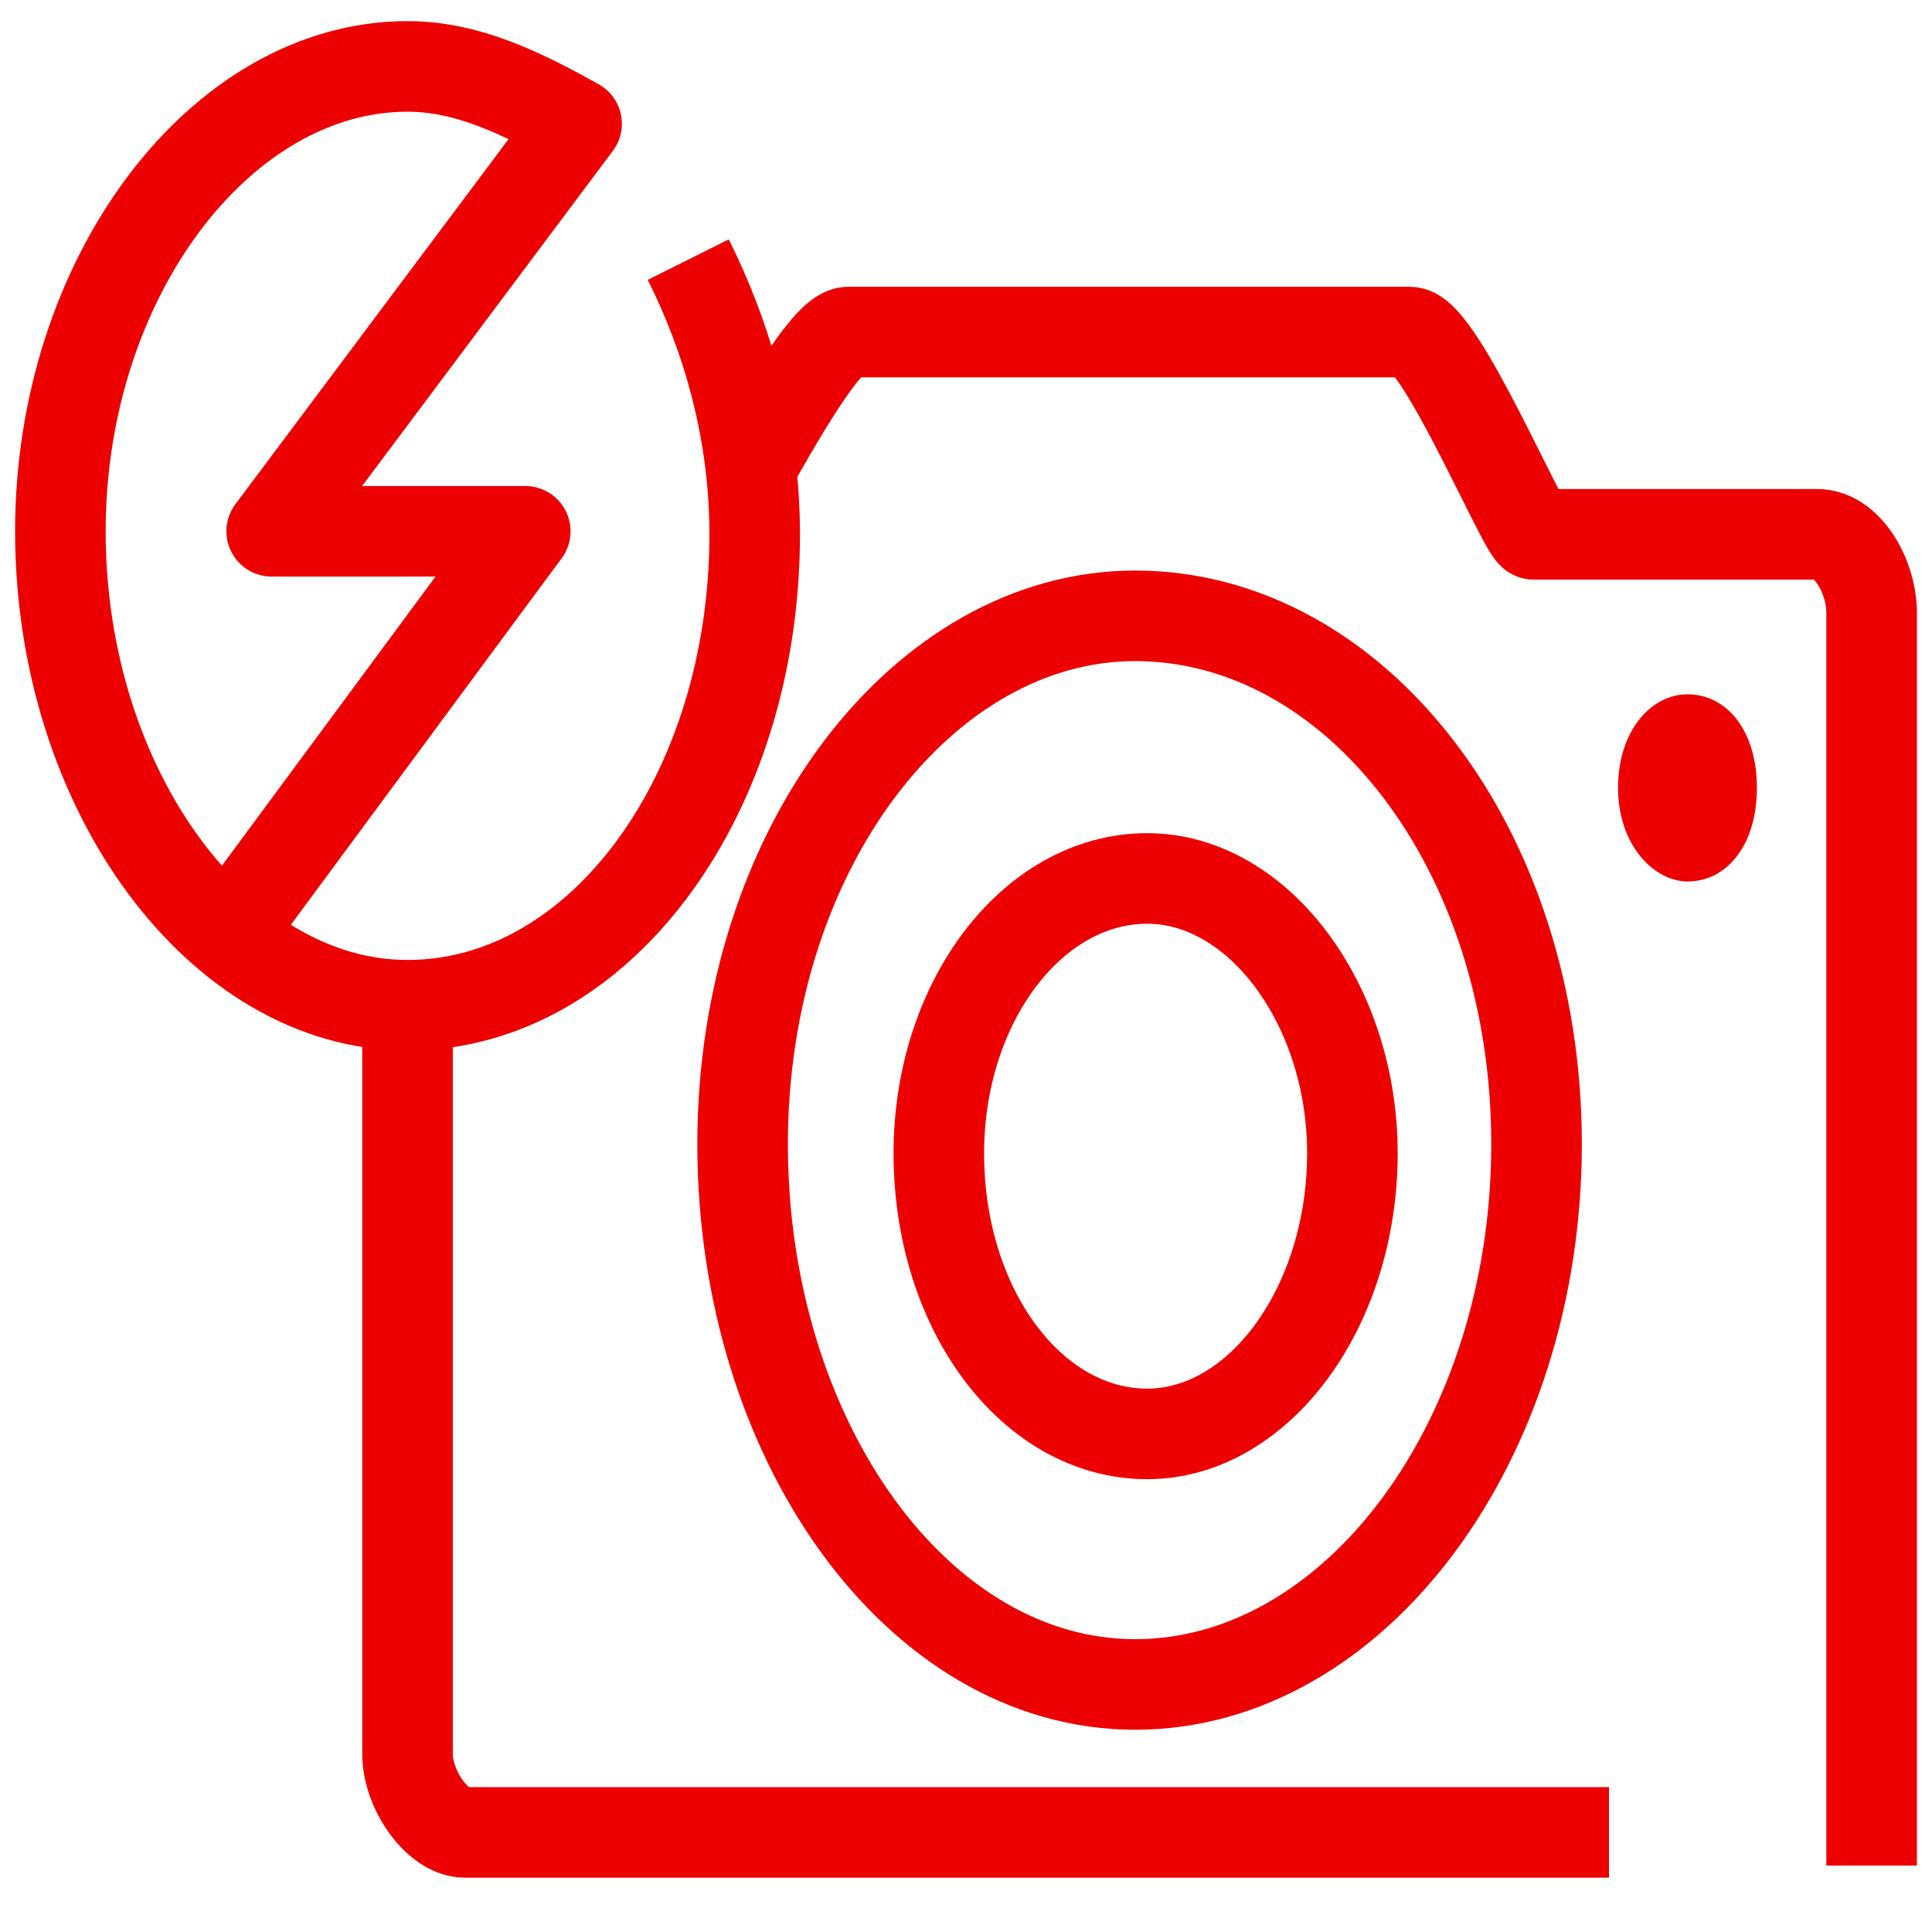 <?xml version="1.0" encoding="utf-8"?>
<!-- Generator: Adobe Illustrator 23.0.5, SVG Export Plug-In . SVG Version: 6.00 Build 0)  -->
<svg version="1.1" id="Layer_1" xmlns="http://www.w3.org/2000/svg" xmlns:xlink="http://www.w3.org/1999/xlink" x="0px" y="0px"
	 viewBox="0 0 64 64" style="enable-background:new 0 0 64 64;" xml:space="preserve">
<style type="text/css">
	.st0{fill:#EC0000;}
	.st1{fill:none;stroke:#EC0000;stroke-width:3;stroke-linejoin:round;stroke-miterlimit:10;}
</style>
<path class="st0" d="M58.2,26.1c0,1.9-1,3.1-2.3,3.1c-1.1,0-2.3-1.2-2.3-3.1s1.1-3.1,2.3-3.1C57.2,23,58.2,24.2,58.2,26.1z"/>
<path class="st1" d="M50.9,37.9c0,9.8-6,17.9-13.3,17.9c-7.2,0-13-8.1-13-17.9s6-17.5,13-17.5C44.9,20.4,50.9,28.1,50.9,37.9z"/>
<path class="st1" d="M13.5,33.4c0,24.7,0,24.7,0,24.7c0,1.2,1,2.6,1.9,2.6c37.9,0,37.9,0,37.9,0"/>
<path class="st1" d="M62,61.8c0-41.5,0-41.5,0-41.5c0-1.2-0.8-2.6-1.8-2.6c-9.4,0-9.4,0-9.4,0c-0.3,0-3.1-6.7-4.1-6.7
	c-18.6,0-18.6,0-18.6,0c-0.6,0-1.9,2.1-3.3,4.6"/>
<path class="st1" d="M44.8,38.2c0,5.1-3.1,9.3-6.8,9.3c-3.8,0-6.9-4.1-6.9-9.3c0-5,3.1-9.1,6.9-9.1C41.7,29.1,44.8,33.3,44.8,38.2z"
	/>
<path class="st1" d="M22.8,8.6c1.3,2.6,2.2,5.7,2.2,9.1c0,8.6-5.1,15.6-11.5,15.6C7.3,33.3,2,26.2,2,17.6C2,9.2,7.3,2.2,13.5,2.2
	c2,0,3.8,0.9,5.6,1.9L9,17.6c8.4,0,8.4,0,8.4,0C7.5,31,7.5,31,7.5,31"/>
</svg>
